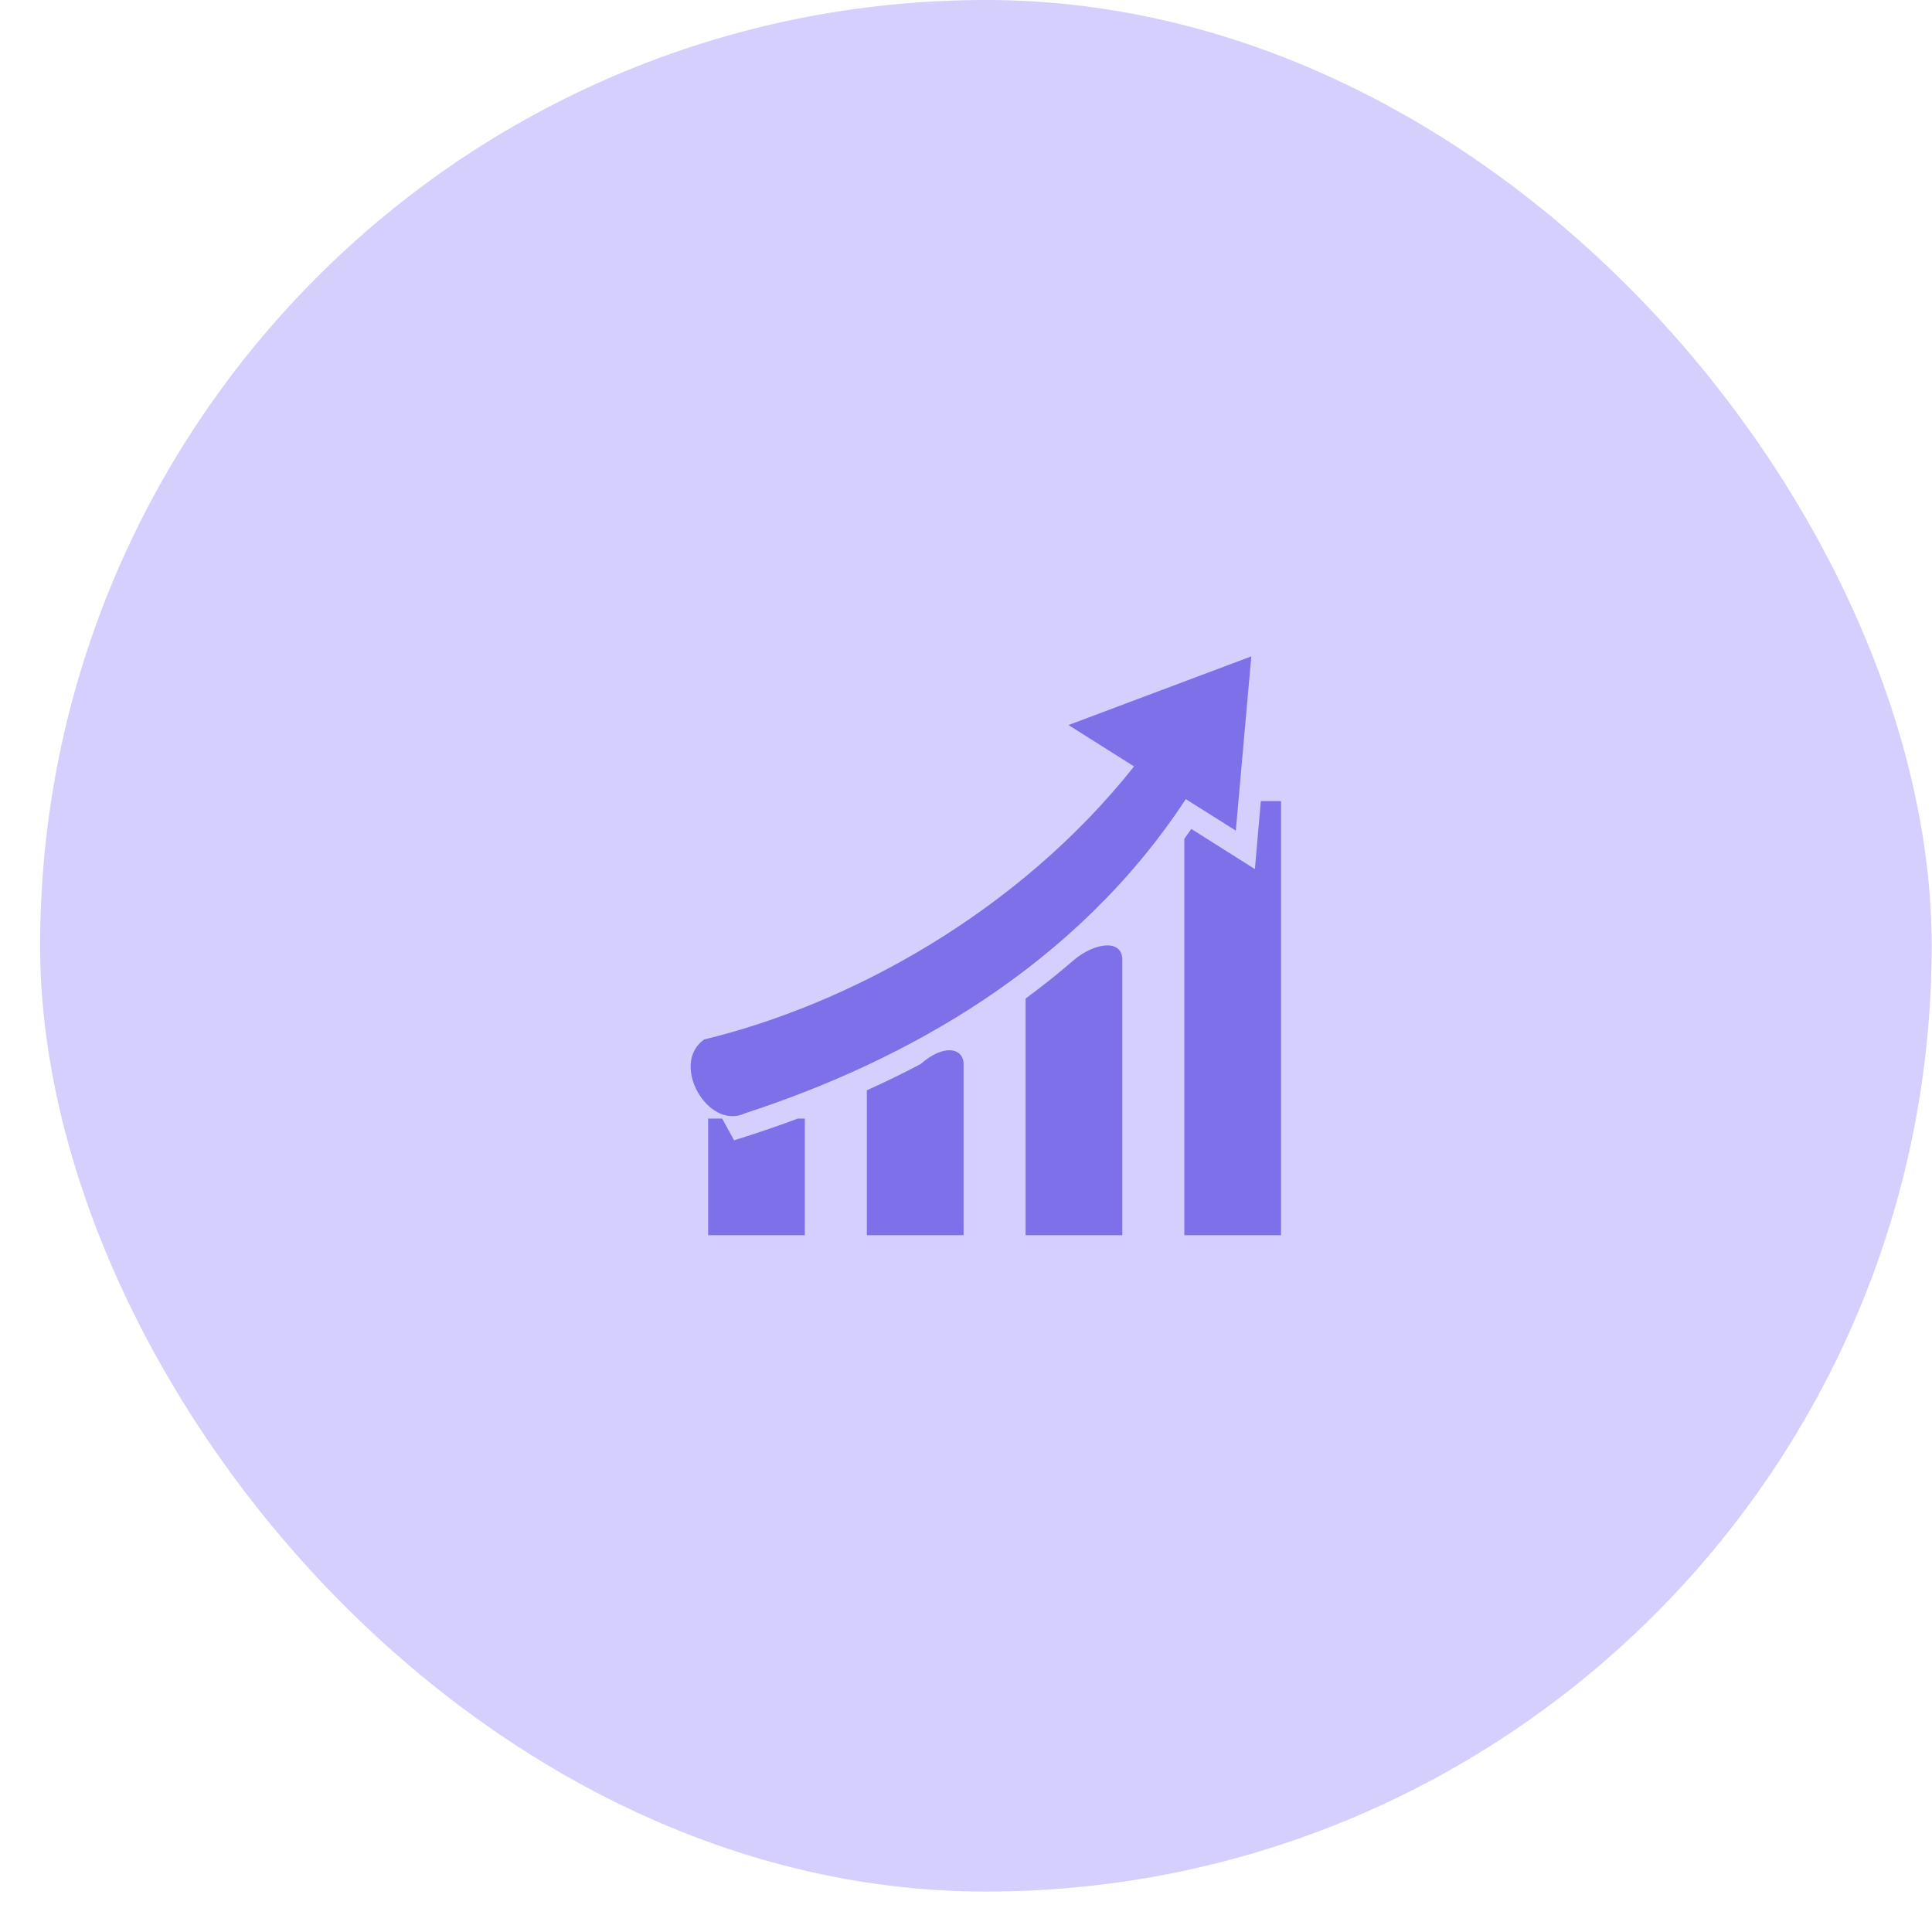 <svg width="43" height="43" viewBox="0 0 43 43" fill="none" xmlns="http://www.w3.org/2000/svg">
<rect x="0.893" width="42.1" height="42.1" rx="21.05" fill="#D4CFFC"/>
<path d="M27.85 14.609L23.781 16.137L25.241 17.058C22.633 20.342 18.86 22.365 15.672 23.135C14.901 23.682 15.761 25.164 16.575 24.78C20.157 23.613 23.95 21.507 26.392 17.786L27.505 18.487L27.85 14.609ZM28.062 17.83L27.93 19.343L26.514 18.449C26.464 18.523 26.412 18.595 26.359 18.669V27.491H28.512V17.83H28.062ZM23.906 21.363C23.555 21.667 23.194 21.954 22.826 22.225V27.491H24.979C24.979 27.491 24.979 21.834 24.979 21.363C24.979 20.892 24.36 20.98 23.906 21.363ZM20.491 23.682C20.094 23.892 19.696 24.085 19.293 24.267V27.491H21.446V23.682C21.446 23.335 21.02 23.215 20.491 23.682ZM15.761 24.896V27.491H17.913V24.896H17.757C17.348 25.048 16.939 25.189 16.532 25.319L16.338 25.379L16.073 24.896H15.761Z" fill="#7D70E8"/>
</svg>
